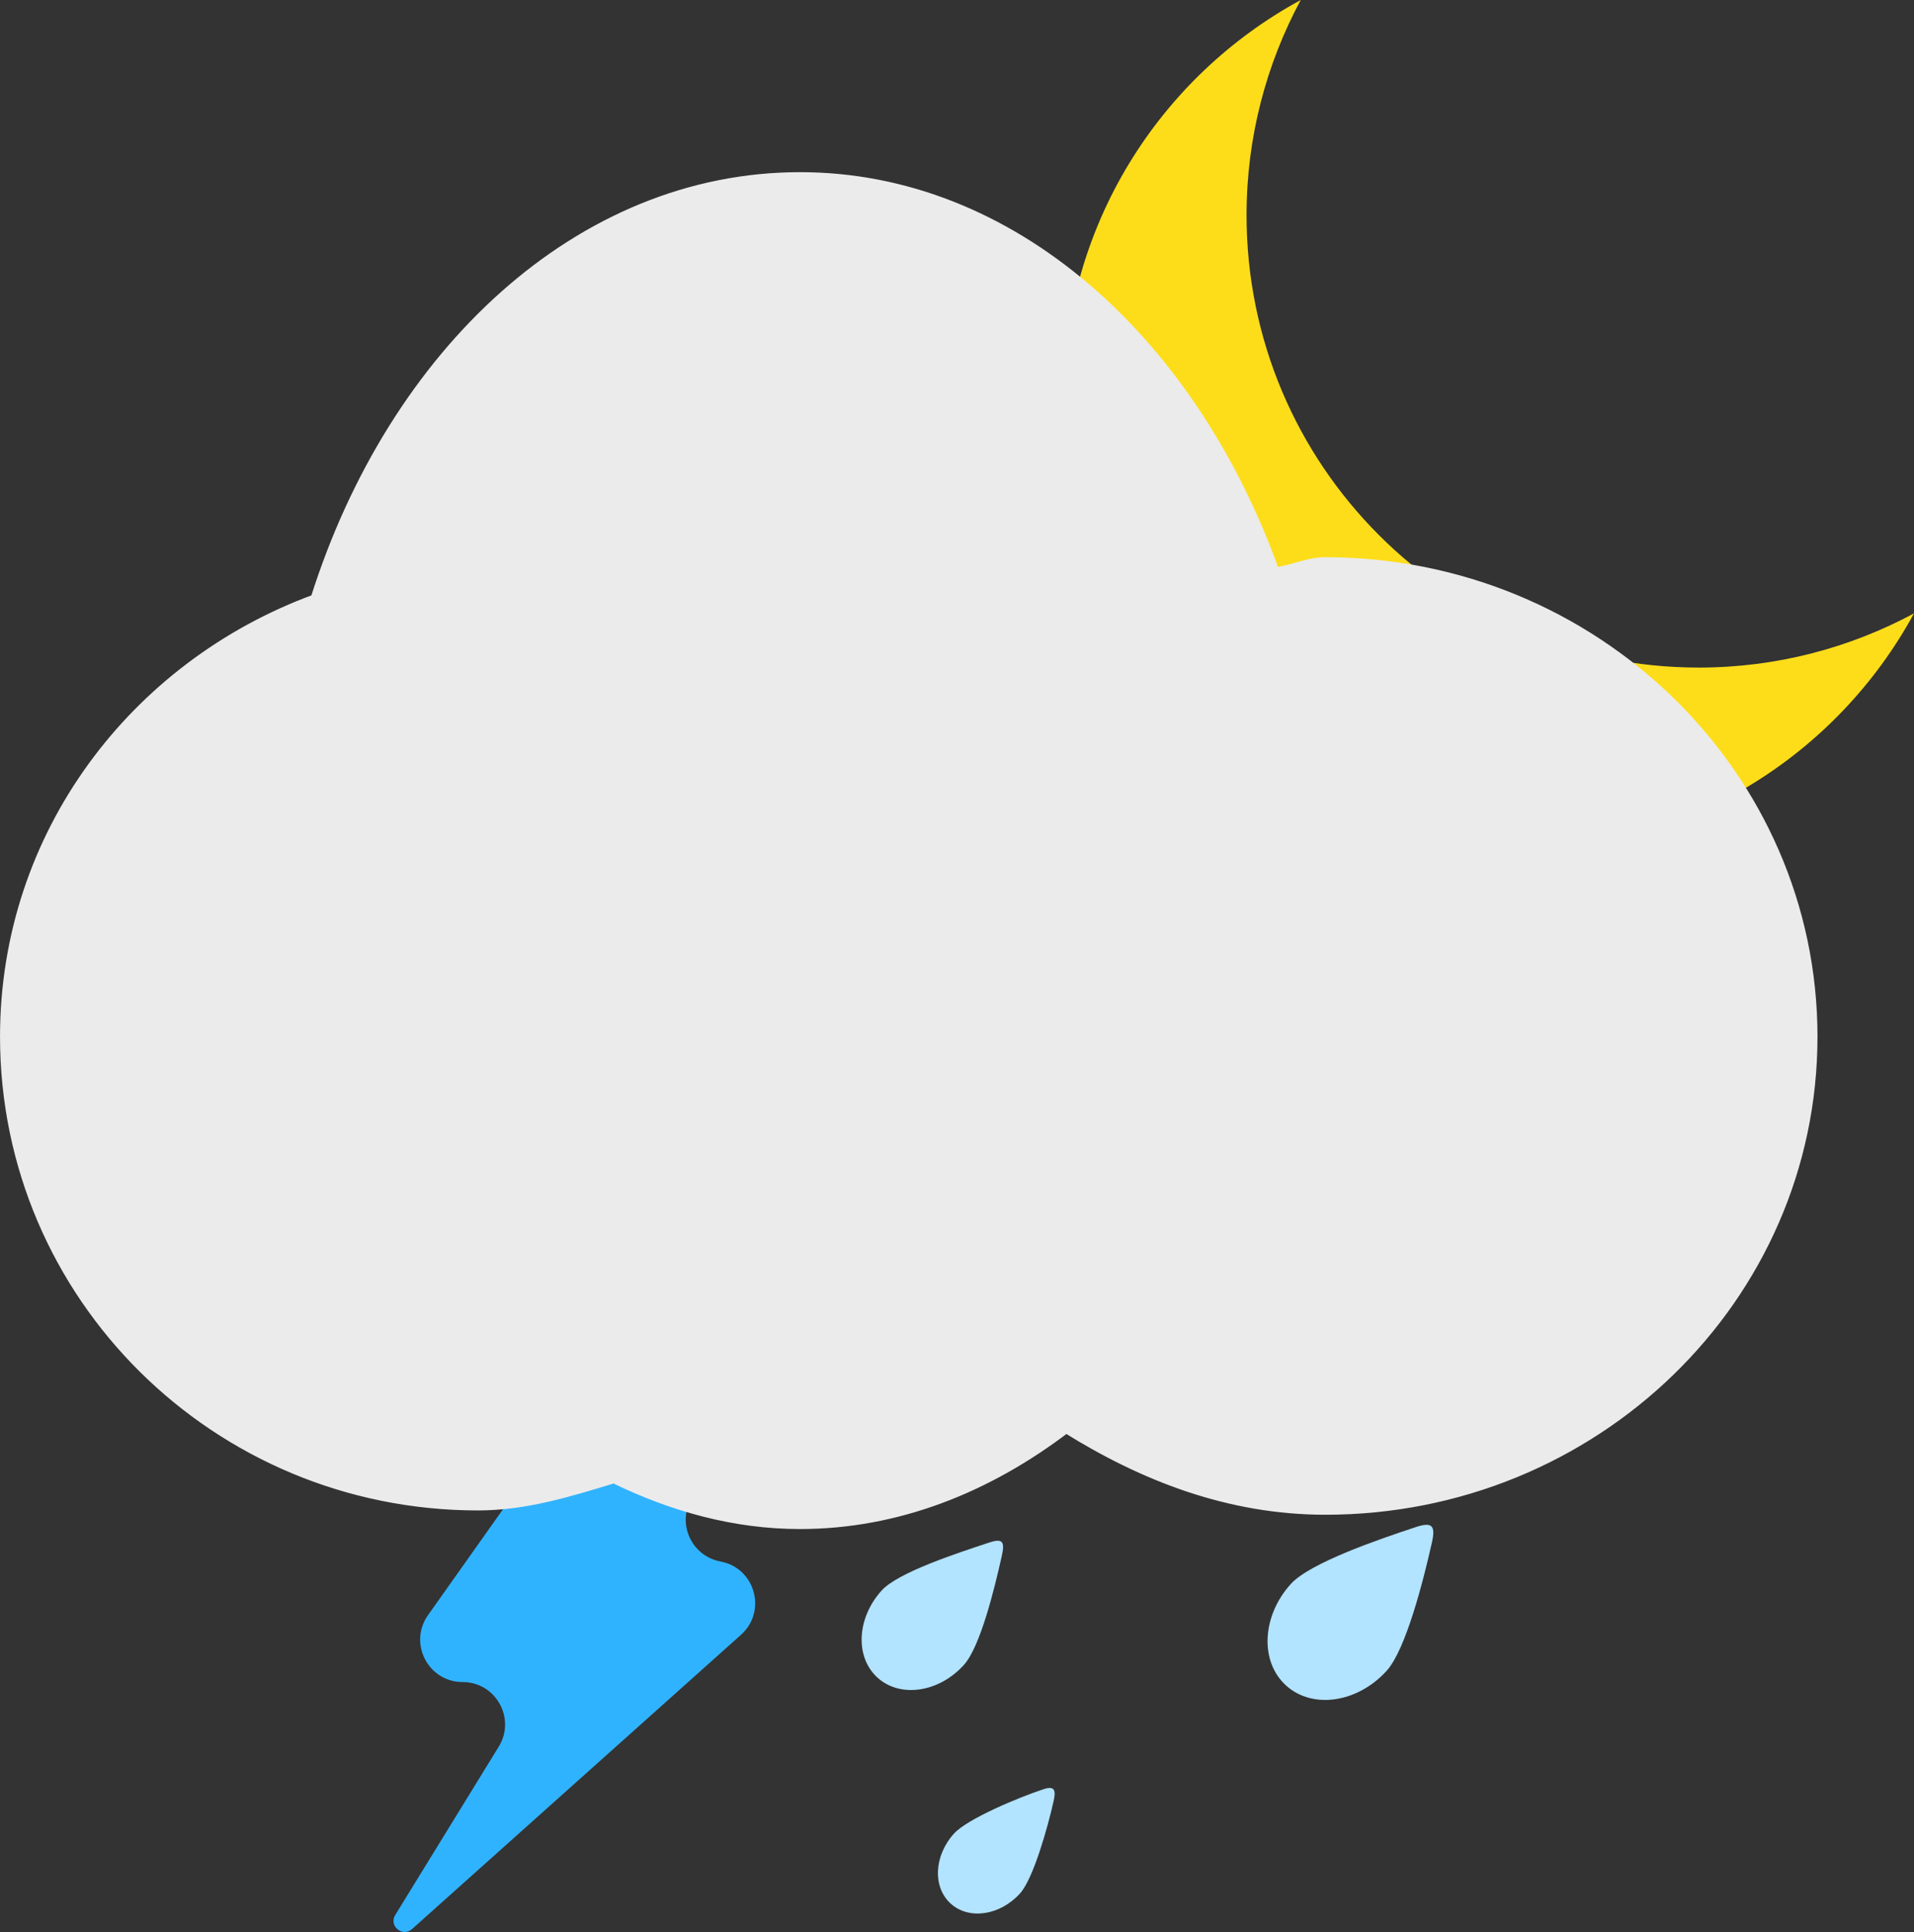 <?xml version="1.0" encoding="UTF-8" standalone="no"?>
<!DOCTYPE svg PUBLIC "-//W3C//DTD SVG 1.1//EN" "http://www.w3.org/Graphics/SVG/1.1/DTD/svg11.dtd">
<!-- Created with Vectornator (http://vectornator.io/) -->
<svg height="100%" stroke-miterlimit="10" style="fill-rule:nonzero;clip-rule:evenodd;stroke-linecap:round;stroke-linejoin:round;" version="1.1" viewBox="83.056 252.882 41.793 42.177" width="100%" xml:space="preserve" xmlns="http://www.w3.org/2000/svg" xmlns:xlink="http://www.w3.org/1999/xlink">
<rect x="83.056" y="252.882" width="41.793" height="42.177" fill="#333333" stroke="none"/>
<defs/>
<g id="thundr-showers-night">
<g opacity="1">
<path d="M113.335 289.356C112.699 290.058 111.716 290.202 111.138 289.679C110.56 289.155 110.607 288.162 111.242 287.461C111.662 286.998 113.174 286.483 113.98 286.217C114.333 286.1 114.404 286.196 114.322 286.559C114.136 287.387 113.754 288.893 113.335 289.356" fill="#b2e3ff" fill-rule="nonzero" opacity="1" stroke="none"/>
<path d="M105.329 294.217C104.891 294.701 104.213 294.8 103.815 294.44C103.416 294.079 103.449 293.394 103.887 292.911C104.176 292.591 105.281 292.128 105.836 291.944C106.079 291.863 106.118 291.953 106.062 292.203C105.934 292.774 105.618 293.898 105.329 294.217" fill="#b2e3ff" fill-rule="nonzero" opacity="1" stroke="none"/>
<path d="M104.102 289.23C103.557 289.832 102.713 289.956 102.217 289.507C101.721 289.058 101.762 288.206 102.307 287.604C102.667 287.207 103.965 286.786 104.657 286.557C104.959 286.457 104.999 286.546 104.929 286.857C104.77 287.567 104.462 288.833 104.102 289.23" fill="#b2e3ff" fill-rule="nonzero" opacity="1" stroke="none"/>
</g>
<path d="M96.642 282.155L92.402 288.142C91.968 288.755 92.406 289.603 93.158 289.603C93.882 289.603 94.326 290.397 93.946 291.014L91.686 294.689C91.54 294.926 91.846 295.181 92.053 294.995L99.236 288.571C99.809 288.059 99.544 287.111 98.788 286.971L98.787 286.97C98.15 286.852 97.828 286.132 98.165 285.579L99.631 283.172C100.006 282.555 99.562 281.764 98.84 281.764L97.398 281.764C97.097 281.764 96.816 281.91 96.642 282.155" fill="#30b3ff" fill-rule="nonzero" opacity="1" stroke="none"/>
<path d="M124.849 266.273C123.171 269.357 119.911 271.451 116.156 271.451C110.698 271.451 106.28 267.032 106.28 261.575C106.28 257.819 108.373 254.559 111.458 252.882C110.706 254.28 110.275 255.878 110.275 257.58C110.275 263.037 114.694 267.456 120.151 267.456C121.853 267.456 123.451 267.024 124.849 266.273" fill="#fddd19" fill-rule="nonzero" opacity="1" stroke="none"/>
<path d="M100.524 256.733C95.714 256.733 91.632 260.563 89.93 265.951C85.984 267.4 83.149 271.096 83.149 275.514C83.149 281.185 87.776 285.764 93.493 285.764C94.545 285.764 95.505 285.459 96.461 285.17C97.727 285.787 99.09 286.17 100.524 286.17C102.655 286.17 104.627 285.377 106.336 284.076C107.997 285.111 109.873 285.857 111.993 285.858C117.883 285.858 122.649 281.23 122.649 275.514C122.649 269.798 117.883 265.139 111.993 265.139C111.605 265.139 111.276 265.318 110.899 265.358C109.085 260.298 105.148 256.733 100.524 256.733Z" fill="#ebebeb" fill-rule="nonzero" opacity="1" stroke="#ebebeb" stroke-linecap="butt" stroke-linejoin="round" stroke-width="0.185"/>
</g>
</svg>
